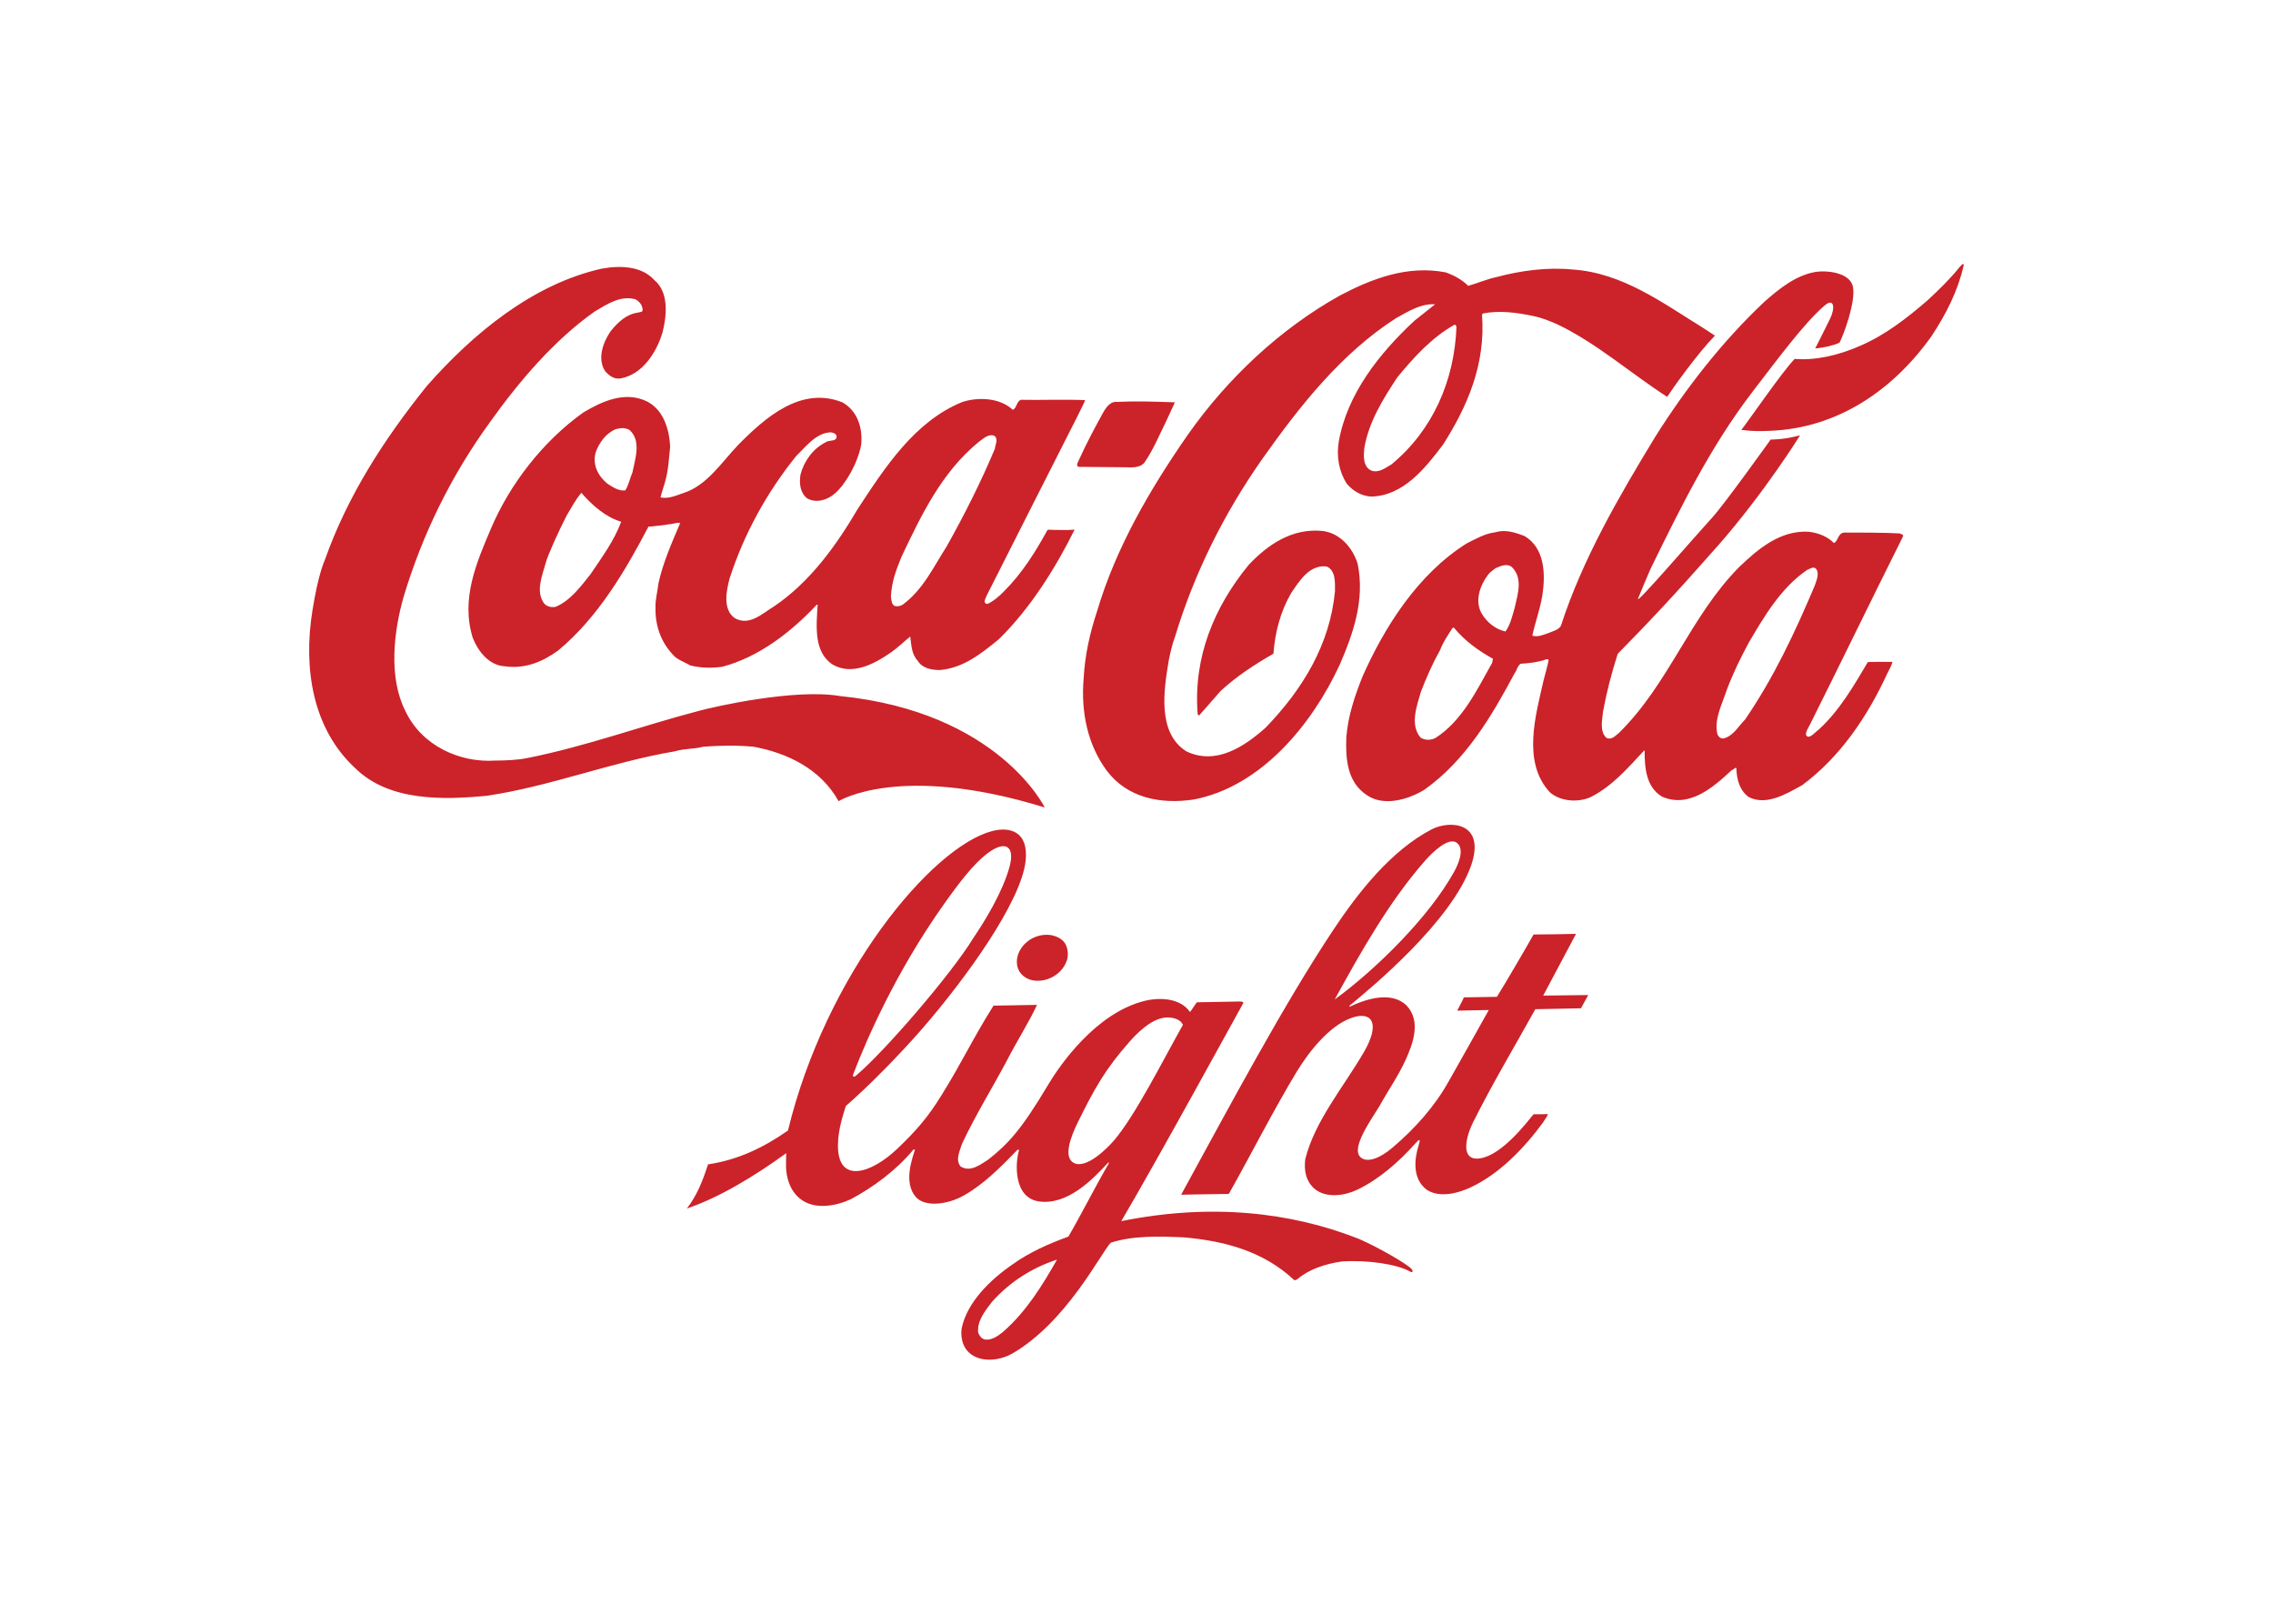 <svg viewBox="0 0 560 400" xmlns="http://www.w3.org/2000/svg" fill-rule="evenodd" clip-rule="evenodd"><path d="M265.846 113.251c-.207.516-.826 1.237-.207 1.754l11.456.102c1.447 0 3.613.312 4.853-1.135 2.268-3.303 3.715-6.916 5.469-10.426l2.04-4.437c-6.439-.22-9.572-.309-14.218-.104-1.445-.205-2.475 1.033-3.199 2.168-2.157 3.901-4.312 7.903-6.194 12.078zM266.981 167.127c-.723 8.36 1.033 16.411 5.676 22.706 5.057 6.709 13.211 8.361 21.469 7.121 16.614-3.199 29.104-18.475 35.913-33.131 3.303-7.637 6.299-15.997 4.438-24.977-1.237-3.922-4.331-7.534-8.67-8.049-7.43-.723-13.417 3.302-18.163 8.359-8.465 10.321-13.623 22.604-12.592 36.538 0 .207.102.619.412.517l5.264-5.988c4.027-3.715 8.358-6.502 13.006-9.186.412-5.367 1.754-10.424 4.332-14.863 2.063-3.096 4.643-7.225 8.877-6.606 2.166 1.135 1.956 3.817 1.956 6.09-1.233 13.108-7.944 24.151-17.128 33.644-5.264 4.646-12.18 9.291-19.508 5.781-7.121-4.541-5.576-14.862-4.332-22.292.41-1.961.826-4.027 1.545-5.884 4.75-15.688 12.078-30.448 21.674-44.07 9.082-12.799 19.299-25.803 32.819-34.473 2.991-1.652 6.09-3.613 9.6-3.406-1.652 1.343-3.51 2.787-5.059 4.025-8.67 8.051-16.615 18.063-18.678 29.827-.621 3.715.102 7.43 1.957 10.322 1.549 1.858 3.719 3.096 6.09 3.198 7.844-.207 13.213-6.916 17.649-12.799 5.988-9.393 10.528-19.817 9.6-31.995l.205-.309c4.129-.826 8.465-.207 12.389.618 2.064.412 4.125 1.238 5.984 2.064 9.702 4.643 18.061 12.075 27.04 17.854 1.277-1.979 7.491-10.718 11.766-15.08-1.124-.774-1.754-1.125-2.991-1.951-10.015-6.192-19.82-13.52-32.1-14.343-6.295-.621-12.899.309-18.678 1.858-2.477.517-4.75 1.547-7.023 2.168-1.544-1.547-3.505-2.58-5.469-3.303-9.493-1.859-18.27 1.549-26.112 5.676-14.653 8.154-27.657 20.334-37.462 34.266-9.393 13.522-17.752 27.868-22.397 43.556-1.75 5.267-2.99 10.738-3.299 16.517zm77.304-74.21c3.92-4.748 8.465-9.805 14.034-12.901.412-.103.412.309.514.516-.514 13.315-5.881 25.493-15.997 33.854-1.545.928-3.197 2.168-4.953 1.547-2.063-.931-1.961-3.406-1.754-5.574 1.137-6.502 4.543-11.971 8.156-17.442zM398.566 161.056c7.626-7.737 14.15-14.679 24.648-26.594 11.35-12.881 20.299-27.234 20.257-27.221-3.991 1.096-7.242 1.048-7.242 1.048s-11.35 15.893-14.338 19.151c-4.192 4.576-19.087 21.885-18.333 20.033.996-2.443 2.022-4.868 3.063-7.287 7.328-14.964 14.658-29.931 24.977-43.452 6.193-8.049 12.993-17.291 17.981-21.508 2.281-1.93 2.591.652 1.318 3.24-1.039 2.114-2.251 4.57-3.68 7.365 2.303-.181 4.465-.721 5.988-1.416 1.035-1.961 4.013-10.056 3.312-13.74-.656-3.421-6.132-4.182-9.333-3.665-4.75.825-8.872 4.129-12.485 7.327-10.324 9.701-19.405 21.365-26.938 33.336-8.979 14.76-17.856 30.034-23.219 46.548-.723 1.033-1.961 1.238-3.098 1.754-1.34.412-2.477 1.033-3.924.619.723-3.406 1.961-6.605 2.477-10.012.826-5.367.519-11.664-4.434-14.553-2.17-.826-4.648-1.652-7.023-.929-2.68.31-4.952 1.65-7.221 2.785-11.975 7.535-20.231 20.539-25.7 32.924-1.861 4.747-3.51 9.495-3.924 14.862-.205 5.264.209 10.94 4.957 14.139 4.229 2.994 10.319 1.135 14.239-1.238 10.217-7.225 16.619-18.165 22.195-28.589.616-.826.719-1.859 1.545-2.478 2.063-.104 3.612-.311 5.575-.826.412-.104.929-.516 1.34-.104-.311 1.651-.825 3.303-1.237 4.955-1.961 8.67-5.367 20.229 1.549 27.659 2.58 2.27 7.018 2.58 10.117 1.135 5.26-2.682 9.081-7.123 13.108-11.457l.103.103c0 4.334.411 8.877 4.229 11.25 6.711 2.993 12.694-2.271 17.235-6.502.412 0 .723-.724 1.135-.517.103 2.787.724 5.367 2.992 7.121 4.336 2.27 9.291-.723 13.213-2.889 9.493-7.019 16.202-17.133 20.95-27.455.412-.825 1.081-1.987 1.316-2.915-2.021-.042-4.043-.033-6.064.026-3.506 5.883-6.916 11.869-12.073 16.617-.826.516-2.362 2.566-3.112 1.457-.322-.671.584-1.998.916-2.671 7.787-15.571 14.993-30.472 22.835-46.161.412-.723-.412-.723-.724-.928-3.795-.207-9.792-.207-13.52-.207-1.758 0-1.549 2.064-2.68 2.58-1.652-1.652-3.822-2.477-6.192-2.785-7.023-.414-12.49 4.23-17.133 8.67-12.078 12.178-17.338 28.797-29.621 40.87-.932.724-1.86 1.859-3.098 1.24-1.754-1.549-1.035-4.541-.826-6.604.882-4.784 2.114-9.451 3.602-14.111zm-43.753-.948c.724-1.961 1.961-3.717 3.094-5.471h.312c2.584 3.199 6.192 5.781 9.6 7.637l-.209 1.033c-3.715 6.604-7.328 14.244-13.934 18.475-1.135.621-2.68.621-3.715-.102-2.685-3.201-.826-7.947.102-11.25 1.334-3.482 2.865-6.965 4.75-10.322zm76.066-1.858c3.715-6.297 7.844-13.418 14.346-17.857.617-.207 1.34-.825 2.064-.411 1.135 1.135.205 3.094-.209 4.334-4.853 11.456-10.01 22.501-17.133 32.923-1.652 1.652-2.783 3.922-5.158 4.643-.723.207-1.344-.309-1.651-.93-.929-3.715 1.135-7.43 2.268-10.94 1.549-4.125 3.41-7.945 5.473-11.762zm-62.443-18.268c1.237-.517 2.889-1.343 4.129-.207 2.684 2.784 1.34 6.604.621 9.907-.621 2.066-1.035 4.131-2.273 5.883-2.375-.514-4.541-2.168-5.881-4.438-1.758-3.094-.411-6.914 1.55-9.494.393-.598 1.182-1.1 1.854-1.651zM116.503 157.221c1.342 3.303 4.026 6.709 7.844 6.914 5.057.723 9.391-1.135 13.21-3.922 9.806-8.154 16.538-19.663 22.215-30.498l.49.01c1.444-.207 3.096-.27 4.541-.579.928 0 1.959-.517 2.786-.31-2.065 4.853-4.231 9.701-5.366 14.863-.207 2.063-.826 4.024-.724 6.09-.102 4.643 1.55 8.875 4.853 12.076 1.237.93 2.477 1.342 3.715 2.063 2.582.621 5.162.723 7.946.312 8.875-2.375 16.719-8.361 23.221-15.277h.207c-.309 5.264-1.03 11.664 3.717 14.758 4.851 2.787 10.322-.207 14.346-2.994 1.754-1.237 3.097-2.58 4.748-3.922.31 2.168.31 4.334 1.857 5.986 1.135 1.858 3.405 2.27 5.471 2.27 5.779-.514 10.115-4.024 14.448-7.535 7.742-7.534 14.074-17.66 18.72-27.055l-1.547.091c-2.31-.026-2.929.026-4.995-.078l-.207.205c-2.889 5.264-6.19 10.528-10.526 14.862-1.238 1.342-2.968 2.721-4.244 3.238-.876-.168-.761-.724-.155-2.04 6.606-13.108 12.675-25.029 19.259-38.046 1.569-3.098 4.992-9.766 5.005-10.132-4.743-.22-11.402.02-15.84-.085-1.136.517-.929 1.961-1.961 2.478-3.201-2.994-8.463-3.199-12.388-1.959-11.764 4.748-19.094 16.1-25.8 26.319-5.265 8.979-11.766 18.063-20.643 24.049-2.89 1.754-6.088 4.952-9.701 2.889-2.994-2.166-2.063-6.709-1.238-9.805 3.509-10.838 9.082-21.055 16.41-30.139 2.375-2.27 4.889-5.715 8.502-5.818.645.118 1.201.247 1.405.865.207 1.547-1.754.929-2.579 1.547-3.199 1.55-5.469 4.748-6.297 8.052-.31 2.165-.103 4.373 1.651 5.817 2.271 1.238 4.994.412 6.851-1.237 2.566-2.179 5.639-7.47 6.462-12.011.412-4.129-.93-8.36-4.645-10.424-10.115-4.024-18.887 3.613-25.698 10.529-4.025 4.231-7.637 9.91-13.313 11.766-1.857.619-3.716 1.547-5.779 1.135.309-1.444.891-2.852 1.225-4.231.734-2.645.838-5.471 1.148-8.258-.207-4.334-1.652-9.082-5.676-11.145-5.471-2.685-11.148 0-15.688 2.682-10.01 7.121-18.157 17.723-22.796 28.642-3.53 8.313-7.493 17.345-4.447 26.992zm23.118-30.241c1.135-1.859 2.168-3.922 3.613-5.574 2.682 3.097 5.985 5.986 9.805 7.121-1.65 4.541-4.748 8.772-7.535 12.901-2.373 2.992-4.953 6.502-8.568 8.049-1.032.207-2.165 0-2.889-.825-2.168-2.994-.414-6.964.412-10.013.566-2.073 3.17-7.771 5.162-11.659zm82.463 10.217c4.853-10.217 9.908-20.848 18.99-28.28 1.135-.826 2.477-2.168 3.922-1.547 1.032.826.207 2.166.102 3.198-3.406 8.154-7.535 16.307-11.869 24.049-3.198 4.953-5.778 10.629-10.835 14.346-.517.31-1.238.514-1.961.31-.722-.31-.8-1.266-.942-2.31.205-3.686 1.236-6.419 2.593-9.766zm-70.388-31.479c1.238-.309 2.373-.412 3.406.207 2.992 2.682 1.34 7.223.721 10.424-.618 1.447-.928 3.096-1.754 4.439-1.651.309-3.445-1.033-4.438-1.652-2.271-1.859-3.715-4.643-2.889-7.637.816-2.348 2.442-4.696 4.954-5.781zM76.973 150.41c-2.312 14.355.104 29.208 10.528 38.807 8.361 8.258 21.778 7.844 32.512 6.811 15.79-2.373 30.446-8.258 46.239-10.941 2.372-.723 4.643-.516 7.018-1.135 4.129-.309 8.153-.388 12.385 0 8.36 1.547 16.514 5.469 20.952 13.418 0 0 15.02-9.504 50.78 1.547 0 0-11.398-23.519-50.47-27.452-11.165-1.898-31.17 2.682-34.575 3.613-14.244 3.715-27.866 8.772-42.42 11.661-2.477.516-5.676.621-7.844.621-8.979.619-18.268-3.817-22.19-12.178-4.231-8.256-2.891-19.713-.414-28.28 4.646-15.377 11.664-29.725 21.262-42.934 6.914-9.702 15.688-20.126 25.801-27.247 2.994-1.754 6.297-4.024 10.012-2.994.928.514 1.652 1.34 1.754 2.373.207.928-.723.723-1.238.928-2.787.412-4.852 2.375-6.604 4.541-1.859 2.682-3.406 6.811-1.342 9.908 1.033 1.135 2.168 1.961 3.715 1.756 5.469-.931 8.979-6.502 10.424-11.457 1.033-4.129 1.549-9.805-2.064-12.799-3.198-3.508-8.463-3.612-13.003-2.787-16.926 3.82-31.582 15.896-43.036 28.899-10.631 13.211-19.558 27.163-25.08 42.729-.288.797-1.623 3.44-3.102 12.592zM429.016 105.908c3.077.377 4.886.307 7.125.22 16.708-.656 30.344-10.115 39.735-23.328 3.613-5.469 6.502-11.145 7.949-17.544l-.107-.207c-.412 0-.514.411-.826.618-2.477 3.097-5.157 5.676-8.046 8.361-5.162 4.438-10.32 8.463-16.517 11.147-5.366 2.373-11.073 3.674-16.18 3.238-3.159 3.295-11.255 15.114-13.133 17.495zM359.003 248.971c.255-.465 1.465-2.745 1.652-3.275.144.011 8.136-.13 8.136-.13 1.665-2.58 8.672-14.628 9.027-15.355 2.133-.013 8.099-.09 10.466-.157-.318.558-7.385 13.934-8.086 15.209 3.473-.009 7.626-.135 11.095-.142-.063.079-1.604 2.985-1.796 3.266-.59.011-10.672.214-11.239.223-5.144 9.295-10.665 18.485-15.391 27.983-1.674 3.369-3.278 9.566 1.839 8.753 5.506-.876 11.622-9.092 13.117-10.851.945.022 2.366-.002 3.519-.061-.144.739-.813 1.382-1.17 2.07-4.779 6.498-10.81 12.69-17.815 15.985-3.077 1.446-7.576 2.656-10.766.66-3.831-2.778-3.047-8.003-2.068-11.06.59-1.846 0-1.332-.804-.432-3.957 4.45-8.81 8.768-14.324 11.426-3.077 1.48-7.587 2.131-10.418-.135-2.242-1.906-2.758-4.527-2.392-7.425 2.375-9.392 9.214-17.432 14.376-26.23 4.256-7.265 2.051-10.409-3.174-8.478-5.226 1.93-10.141 8.027-13.209 13.023-5.979 9.886-11.176 20.247-16.837 30.283-.03-.04-11.724.191-11.711.191l-.005-.05c12.03-21.983 25.267-46.862 37.565-65.341 6.051-9.091 14.124-19.388 24.079-24.587 4.621-2.419 13.484-1.746 9.749 8.925-4.831 13.64-24.067 29.685-29.978 34.523 0 .106.055.156.107.209 3.915-1.857 10.188-3.964 13.984-.297 3.643 3.829 1.589 9.437-.237 13.414-1.77 3.924-4.336 7.543-6.426 11.367-1.961 3.242-7.149 10.339-4.674 12.597 1.634 1.494 4.774.268 7.796-2.293 5.581-4.728 10.448-10.175 13.861-16.283 3.318-5.896 6.684-11.792 9.944-17.686-.026-.013-7.723.147-7.792.161zm-.05-41.332c-2.039-1.538-5.946 2.225-7.813 4.343-8.869 10.069-15.843 22.469-22.304 34.233 10.306-7.517 23.275-20.377 29.372-31.383.894-1.606 2.802-5.525.745-7.193zM262.331 232.283c.811 1.246 1.002 3.242.397 4.619-1.107 2.859-4.125 4.755-7.175 4.702-1.787.031-3.487-.834-4.406-2.292-1.029-1.717-.7-3.931.324-5.526 1.634-2.572 4.67-3.916 7.672-3.394 1.184.289 2.371.774 3.188 1.891zM252.67 212.204c-1.179 9.879-14.279 28.361-25.661 41.443-5.136 5.901-12.952 13.906-18.617 18.811-.597 1.954-1.933 5.752-1.948 9.705-.037 9.672 8.271 6.844 14.536.908 5.011-4.745 7.728-8.04 10.925-13.18 5.371-8.642 7.493-13.581 12.864-22.155l10.725-.188c-2.179 4.613-5.047 9.08-7.387 13.645-3.667 6.9-7.809 13.548-11.106 20.599-.497 1.691-1.719 3.922-.322 5.581 2.444 1.483 4.883-.506 6.857-1.75 4.772-3.818 7.946-7.058 14.731-18.456 2.748-4.615 11.655-17.631 23.764-20.608 3.795-.935 8.827-.662 11.145 2.75.669-.841 1.076-1.595 1.693-2.397.501-.024 10.685-.209 10.751-.2.527.054.86.154.603.553-.366.571-20.473 37.434-29.975 53.56 22.009-4.458 41.822-2.255 58.606 4.395 4.506 1.972 11.695 6.036 12.913 7.4.401.451.383 1.043-.412.597-3.277-1.837-10.673-2.876-16.767-2.456-4.197.599-8.18 1.974-10.929 4.345-.388.335-.822.226-.822.226-7.541-7.072-17.104-9.641-27.215-10.515-6.051-.261-12.419-.466-17.963 1.314-2.427 2.514-10.859 19.545-24.24 27.297-2.645 1.534-6.692 2.221-9.561.589-2.391-1.325-3.277-3.992-2.957-6.679 1.307-6.491 6.994-12.008 12.45-15.784 4.26-3.072 9.008-5.153 13.869-6.922 3.419-5.896 6.467-12.05 9.94-18.002-.002-.105.048-.264-.058-.316-4.051 4.462-10.22 10.602-17.081 9.659-6.524-.894-5.853-9.836-4.953-12.64l-.3-.17c-4.145 4.266-8.259 8.469-13.233 11.295-4.31 2.447-9.631 2.831-11.784.534-3.447-3.678-.769-10.136-.35-11.735-.107-.155-.212-.048-.369-.046-4.275 5.125-9.831 9.217-15.405 12.208-3.651 1.695-8.946 2.68-12.413-.045-2.719-2.057-3.517-5.581-3.556-7.879-.014-1.14.001-2.28.046-3.419-7.635 5.55-16.558 10.992-24.478 13.629 2.571-3.308 3.979-7.066 5.225-10.873 7.293-1.074 13.705-4.131 19.68-8.336 9.358-38.541 35.346-69.756 50.211-73.742 4.462-1.197 9.17.05 8.328 7.45zm7.502 98.158c-5.857 1.996-11.267 5.299-15.754 10.32-1.747 2.292-3.654 4.586-3.445 7.528.277.784.763 1.512 1.608 1.76 1.689.288 3.195-.791 4.543-1.867 5.801-5.096 9.686-11.476 13.259-17.743l-.211.002zm27.873-59.713c-3.136-.22-6.568 2.342-9.762 5.966-6.005 6.813-8.668 11.594-12.76 19.904-1.699 3.452-3.7 8.651-.891 9.997 3.077 1.475 8.208-3.68 9.829-5.578 5.212-6.096 11.938-19.521 16.989-28.498-.324-.563-.951-1.593-3.405-1.791zm-44.925-40.314c-3.328 2.588-6.742 7.011-10.616 12.478-11.969 16.885-19.212 33.752-22.227 41.657-.369.972.176.889.592.516 7.202-6.04 23.714-25.327 28.88-33.832 2.819-4.153 7.227-11.287 8.962-17.597 1.414-5.143-1.018-6.749-5.591-3.222z" fill="#cc2229"/></svg>